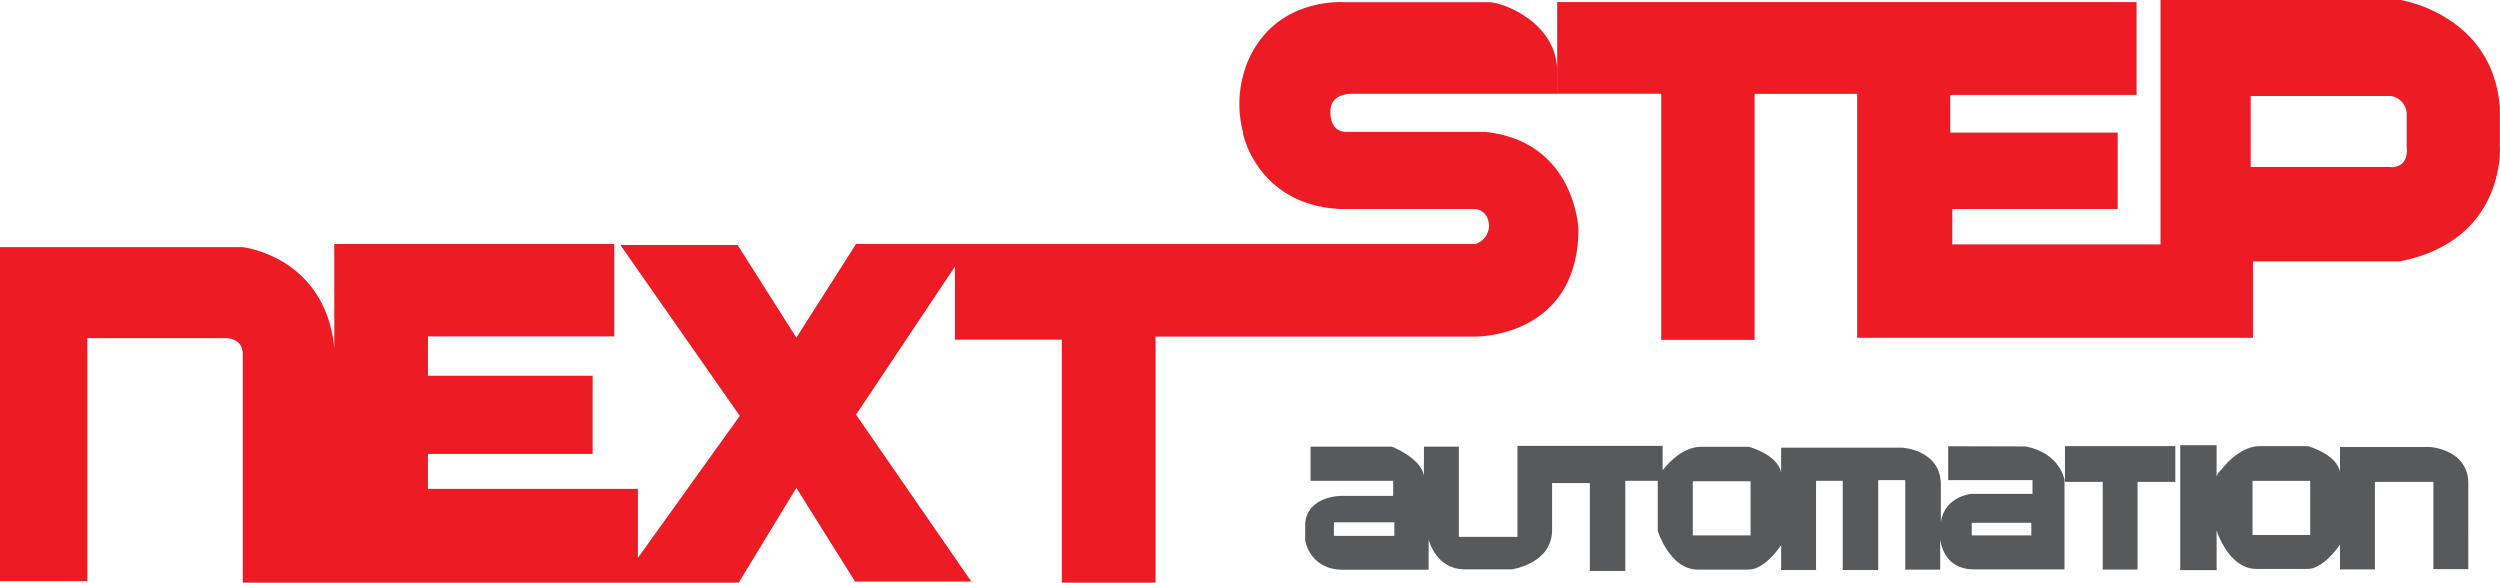 <svg xmlns="http://www.w3.org/2000/svg" viewBox="0 0 572.78 133.48"><defs><style>.cls-1{fill:#ed1b23;}.cls-2{fill:#58595b;}</style></defs><title>자산 2</title><g id="레이어_2" data-name="레이어 2"><g id="Layer_1" data-name="Layer 1"><path class="cls-1" d="M572.75,33.26v-8.4C571.31,3.28,550,0,550,0L495,0V56H447.29V47.89h37.9V30.38H446.82V21.75h42.69V.48H356.86v21h23.75V77.87H402V21.5h23.5V77.39h90.68V59.89h33.58C574.42,55.09,572.75,33.26,572.75,33.26Zm-25,5H515.66V22H547.8a4.23,4.23,0,0,1,3.6,4.32v7.44S552.12,38.3,547.8,38.3Z"/><path class="cls-2" d="M464.14,102.29l-17.79-.05V110h19.32v3.15h-14s-6.12.52-7,6.47V111c0-7.92-8.84-8.44-8.84-8.44H408.08v5.7c-.81-4.17-7.42-5.9-7.42-5.9H389.77c-5,0-8.84,5.39-8.84,5.39v-5.6H347.67V123H334.24V102.33h-8v6.61c-.71-4-7.32-6.61-7.32-6.61H300.26v7.83h18.93v3.45h-11.8s-7.73-.1-8.35,6.22v4s1,6.71,8.66,6.71h19.62v-6.91s1.63,6.81,8.24,6.81h10.89s9.15-1.32,9.15-9V110.67h8.65v20.14h8.13V110.16h7.43v11.49s2.75,8.85,9.15,8.85h11.7c3.76,0,7.42-5.59,7.42-5.59v5.69h8V110.16h6.11V130.6h8.13V110h6.2V130.5h8v-6.81c.47,2.77,2.12,6.77,7.85,6.77H473V109.91S472,103.81,464.14,102.29ZM319.46,122.78H305.62v-3.1h13.84Zm81.61-.11H387.84V110.26h13.23Zm64.33,0H451.76v-2.89H465.4Z"/><polygon class="cls-2" points="473.11 110.4 481.76 110.4 481.76 130.49 489.74 130.49 489.74 110.4 498.39 110.4 498.39 102.21 473.11 102.21 473.11 110.4"/><path class="cls-2" d="M556.73,102.41H536.12v5.71c-.82-4.17-7.43-5.91-7.43-5.91H517.8c-5,0-8.85,5.4-8.85,5.4a3.1,3.1,0,0,0-1.1,1.57V102h-8.34v28.63h8.34v-9.09c.07.23,2.81,8.81,9.14,8.81h11.7c3.76,0,7.43-5.59,7.43-5.59v5.69h8V110.4h13.4v20h8V110.86C565.58,102.93,556.73,102.41,556.73,102.41ZM529.3,122.58H516.08V110.17H529.3Z"/><path class="cls-1" d="M340.19,30.21H308.6s-4,.47-3.77-4.95c.17-4,4.95-3.77,4.95-3.77h47.15V.5h-.16V16.44C356.77,5.07,344.18.5,341.16.5H307.9S294.34-.57,287.4,11.11h0A21.48,21.48,0,0,0,285,16.61c-.06.21-.13.42-.2.63v.09a25.53,25.53,0,0,0,0,13v.35S288.09,47,307.19,47.89h30.88s3.07.24,3.07,4a4.4,4.4,0,0,1-3.07,4H196.13L182.45,77.36,169,56.14H142.14l27.35,39.14-23.34,32.53V112H98.05v-8h37.73V86.08H98.05v-9h42.68V55.91H76.59v23.8c-2.12-21-21-23.09-21-23.09H0v76.51H20V77.47H51.74s3.87-.11,3.87,3.65v52.36H169.25l13.2-21.7,13.45,21.45h26.64L196.13,95,218.77,61.1V77.82h24.52v55.66h21.46V77.12h73.09s23.57.47,23.81-24.51C361.65,52.61,361,32.33,340.19,30.21Z"/></g></g></svg>
